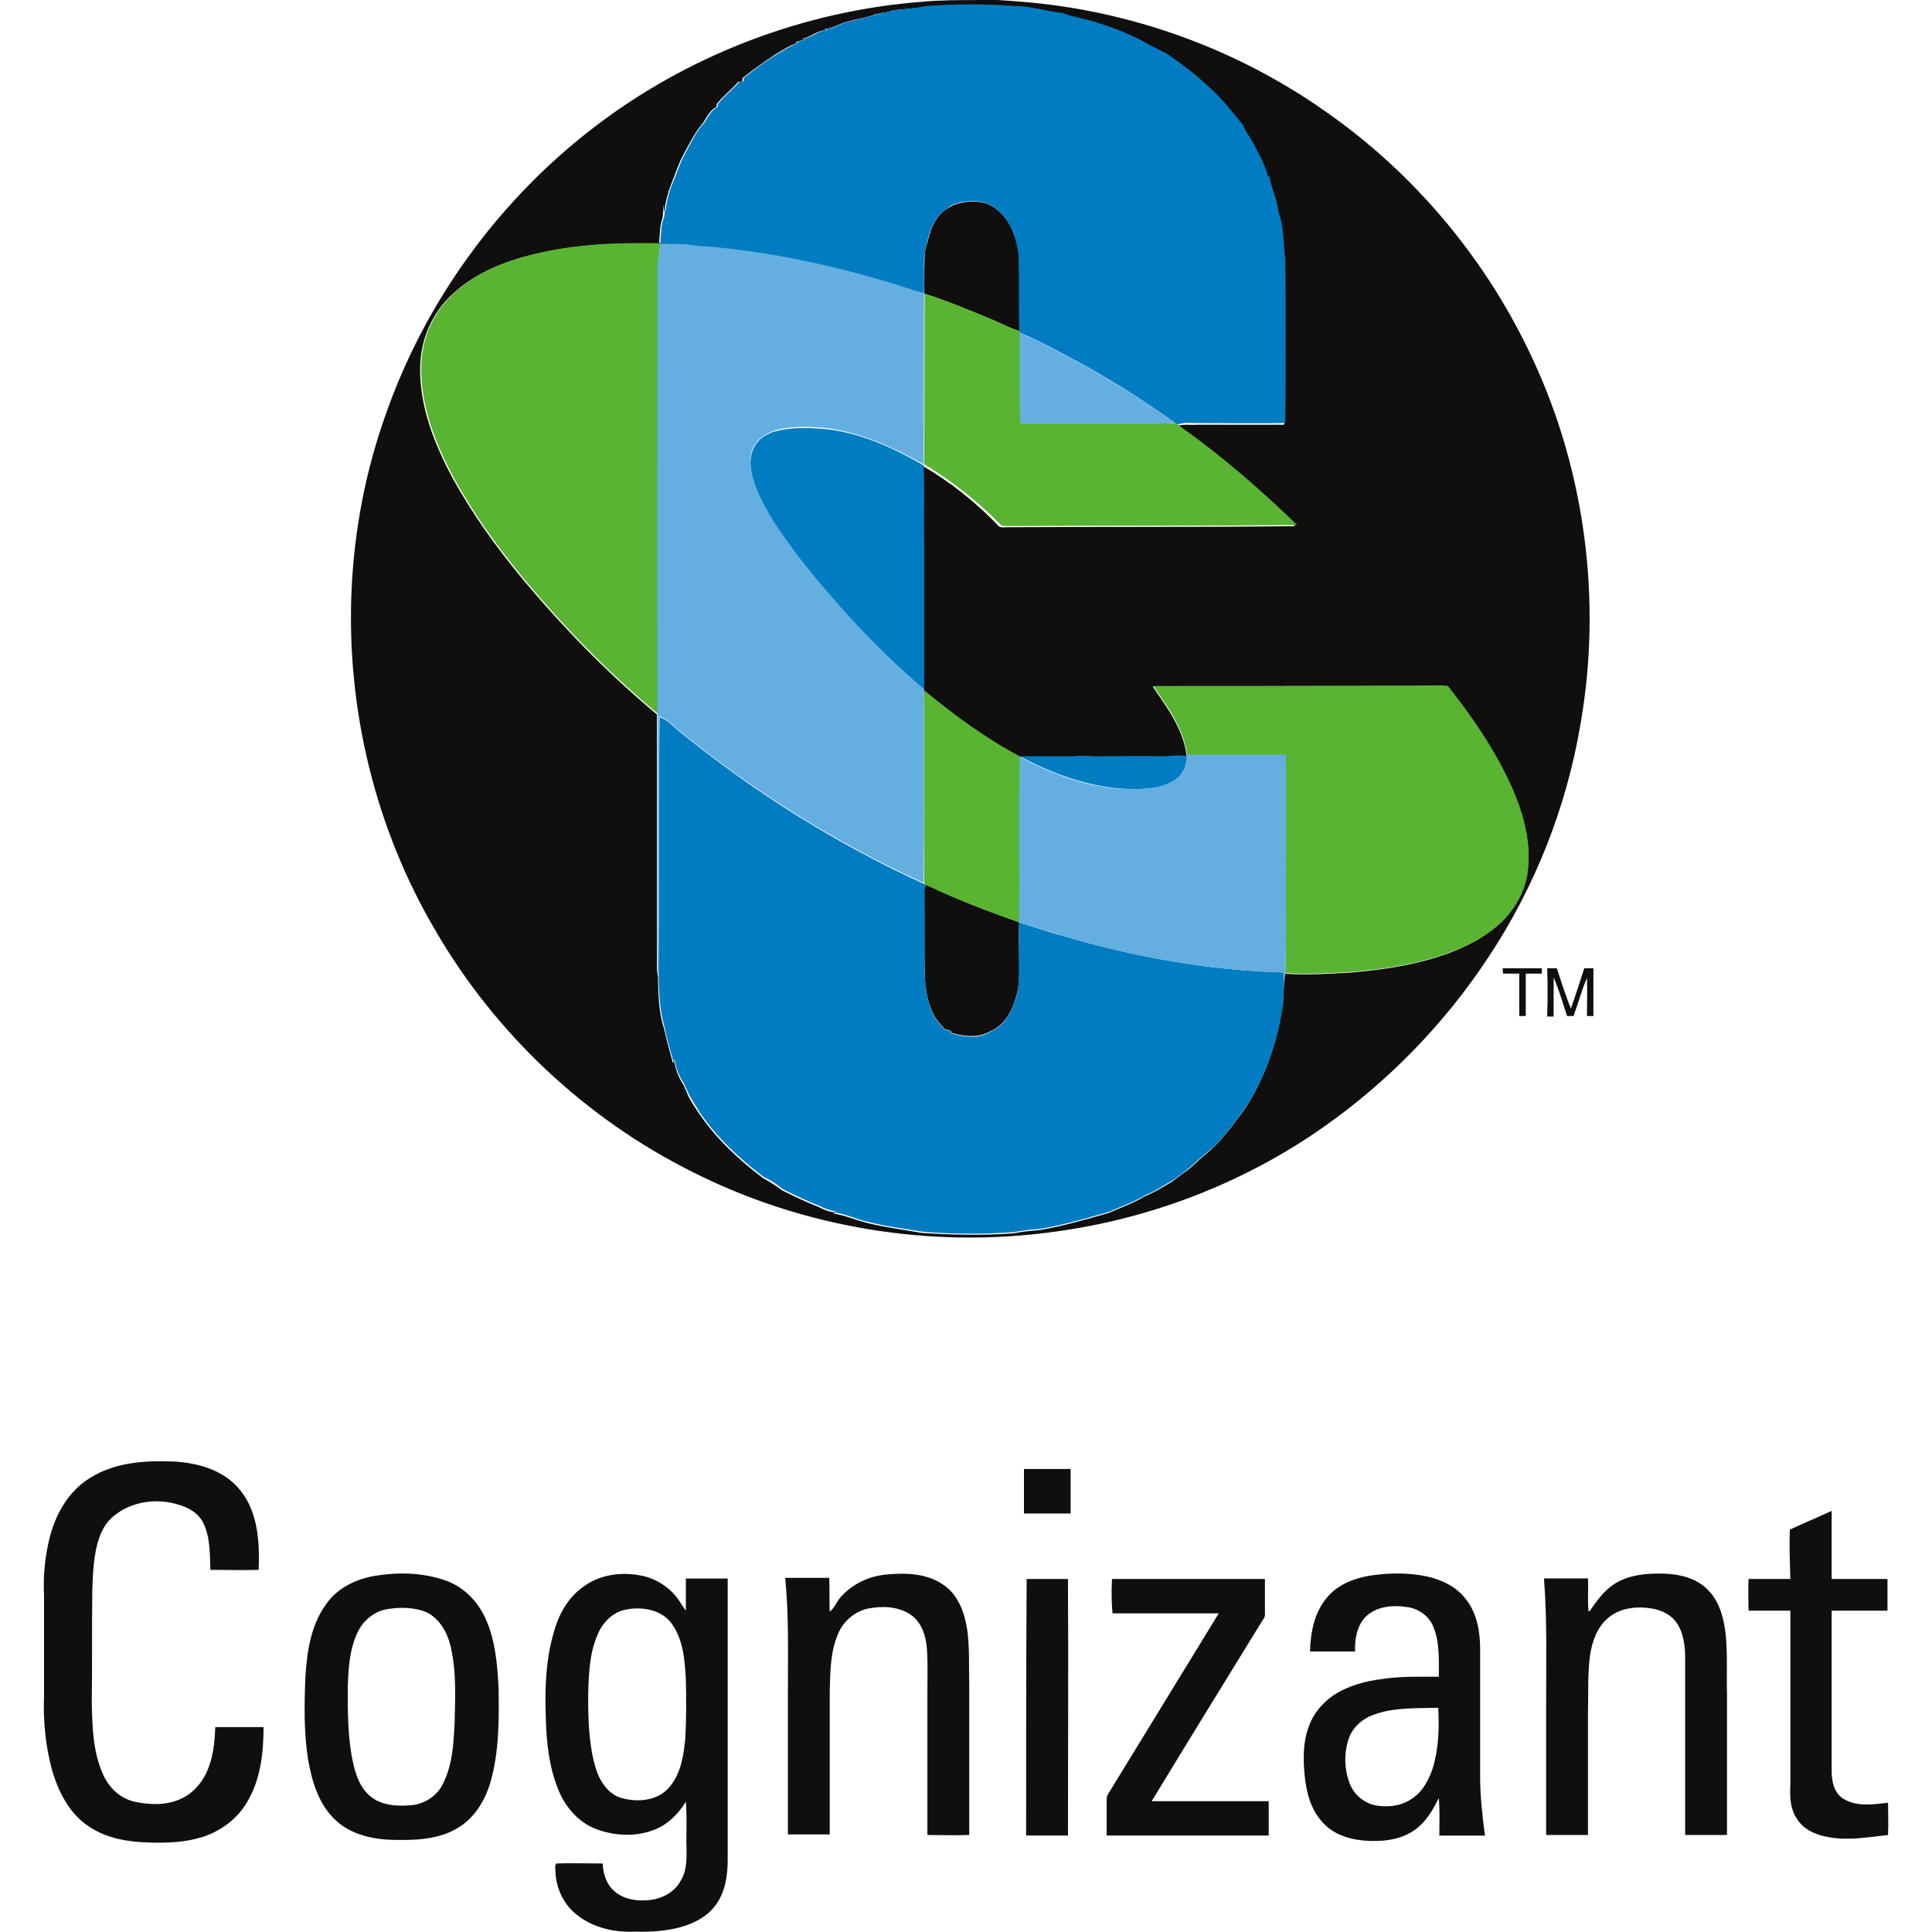 <?xml version="1.0" encoding="utf-8"?>
<!-- Generator: Adobe Illustrator 24.3.0, SVG Export Plug-In . SVG Version: 6.00 Build 0)  -->
<svg version="1.1" id="Layer_1" xmlns="http://www.w3.org/2000/svg" xmlns:xlink="http://www.w3.org/1999/xlink" x="0px" y="0px"
	 viewBox="0 0 512 512" style="enable-background:new 0 0 512 512;" xml:space="preserve">
<style type="text/css">
	.st0{fill:#110E0E;}
	.st1{fill:#007CC2;}
	.st2{fill:#59B431;}
	.st3{fill:#65AFE0;}
</style>
<g id="XMLID_1_">
	<g id="_x23_110e0eff">
		<path id="path6" class="st0" d="M244.48,0.45c4.69-0.43,9.53-0.43,14.22-0.43c3.98-0.28,7.96,0.14,11.95,0.43
			c28.73,2.28,56.89,12.37,80.5,29.01C374.9,45.96,394.1,69,406.19,95.17c13.94,29.87,18.35,64.14,12.66,96.71
			c-3.7,22.04-12.09,43.24-24.46,61.87c-11.52,17.49-26.45,32.85-43.66,44.94c-21.05,14.79-45.8,24.32-71.25,27.73
			c-32.71,4.55-66.7-1-96.14-15.93c-28.16-14.08-52.05-36.55-67.84-63.72c-16.07-27.16-23.75-59.02-22.33-90.46
			c0.71-15.79,3.7-31.43,8.96-46.22c10.38-29.87,29.73-56.61,54.76-75.95C182.04,14.67,212.91,2.87,244.48,0.45 M236.66,2.73
			c-1.56,0.71-3.27,0.57-4.84,1.14c-2.28,0.85-4.84,1.14-7.11,1.85c-2.13,0.43-3.98,1.85-6.26,1.99c0.14,0.14,0.43,0.14,0.57,0.28
			c-2.42,0-4.27,1.99-6.54,2.28c0.14,0,0.57,0.14,0.71,0.28c-0.85,0.14-1.56,0.43-2.42,0.57c0.14,0.14,0.43,0.14,0.57,0.28
			c-2.13,0.57-3.98,1.99-5.83,2.99c-2.99,1.99-5.83,3.98-8.68,6.26c0,0.28-0.14,0.71-0.14,1c-0.28,0-0.71,0-1,0
			c-1.71,1.99-3.98,3.7-5.69,5.83c0,0.14-0.14,0.57-0.14,0.85c-1.71,0.85-2.56,2.7-3.56,4.27c-2.13,2.42-3.56,5.4-5.12,8.25
			c-1.28,2.28-1.99,4.69-2.99,7.11c-1,2.56-1.85,5.26-2.13,8.11c-0.14-0.57-0.14-1.14-0.28-1.71c0,1.28,0,2.56-0.28,3.7
			c-0.71,1.99-0.57,4.12-0.85,6.26c2.28,0.71,4.69,0,6.97,0.57c-2.28-0.14-4.55,0-6.97-0.14v-0.14c-8.96-0.14-18.06,0-27.02,1.56
			c-9.81,1.71-20.05,4.69-27.59,11.66c-5.4,4.84-8.53,11.95-8.68,19.2c-0.28,10.52,3.7,20.48,8.53,29.58
			c5.26,9.53,11.66,18.49,18.63,26.88c10.81,12.94,22.61,25.03,35.56,35.84c0,22.33,0,44.52,0,66.85c0,0.85,0.14,1.71,0.28,2.7
			c0.14,4.55,0.14,9.1,1.56,13.51c0.71,3.13,1.56,6.26,2.42,9.39c0.14-0.28,0.14-0.43,0.28-0.71c0.43,2.28,1.14,4.41,2.42,6.26
			c0.28,0.57,0.57,1.28,0.85,1.85c0.71,2.13,2.13,3.98,3.41,5.97c4.55,6.68,10.52,12.23,16.92,17.07c1.85,1,3.56,2.13,5.12,3.27
			c3.13,1.56,6.4,3.13,9.67,4.41c1.28,0.71,2.84,1.28,4.41,1.42c-0.14,0.14-0.43,0.14-0.57,0.28c3.13,0.43,6.12,1.85,9.24,2.56
			c4.55,1.14,9.39,1.71,14.08,2.56c8.11,0.57,16.21,0.71,24.32,0.14c2.28-0.43,4.55-0.71,6.83-0.85c6.26-1,12.37-2.84,18.49-4.55
			c3.13-1.42,6.54-2.56,9.53-4.41c2.56-1,4.98-2.56,7.4-3.98c1.14-0.85,2.13-1.71,3.41-2.56c1.85-1.28,3.41-2.99,5.12-4.41
			c4.12-3.27,7.11-7.54,10.24-11.66c4.69-6.97,7.82-14.93,9.53-23.18c0.43-2.42,1-4.69,1-7.25c0.28-1.99,0.14-3.98,0.43-5.97
			c5.83,0.43,11.52,0,17.35-0.28c7.82-0.71,15.5-1.71,23.04-4.12c5.97-1.85,11.66-4.55,16.36-8.68c3.84-3.41,6.4-7.96,7.4-12.94
			c1.28-7.25-0.43-14.65-3.27-21.33c-4.27-10.52-10.81-19.77-17.78-28.73c-1.42-0.28-2.99,0-4.41-0.14c-24.6,0-49.07,0-73.67,0.14
			c3.84,5.55,8.11,11.38,8.96,18.2v0.43c-1.99-0.43-3.98-0.14-5.97,0c-6.26,0-12.52,0-18.77,0c-1.85-0.14-3.7-0.28-5.55,0
			c-4.69,0-9.39,0-14.22,0c-9.1-4.84-17.35-10.95-25.32-17.49c0.14-13.23,0-26.45,0-39.68c0-6.68,0.14-13.37-0.14-20.05l0.14,0.14
			c7.25,4.27,13.94,9.53,19.77,15.64c0.57,0.85,1.71,0.57,2.56,0.57c25.46-0.14,50.92,0,76.23-0.28
			c-9.81-9.67-20.2-18.63-31.43-26.45c1.71-0.71,3.56-0.28,5.4-0.43c7.68,0,15.5,0,23.18,0c0-14.36,0.14-28.87,0-43.24
			c-0.71-4.27-0.43-8.68-1.85-12.8c-0.14-3.41-1.99-6.4-2.42-9.67c0,0.14-0.14,0.57-0.28,0.71c-0.71-2.99-2.13-5.69-3.56-8.39
			c-0.85-1.99-2.42-3.7-3.13-5.69c-1.42-1.56-2.84-3.41-4.12-4.98c-4.55-5.55-10.24-9.96-16.21-13.94c-2.42-1.14-4.84-2.28-7.11-3.7
			c-3.98-1.99-8.25-3.56-12.52-4.84c-2.56-0.85-5.26-1.28-7.82-2.13c-4.27-0.43-8.39-1.85-12.66-1.85c-7.82-0.57-15.64-0.57-23.47,0
			C242.63,2.16,239.65,2.44,236.66,2.73z"/>
		<path id="path8" class="st0" d="M252.59,54.35c2.84-1,5.97-1.28,8.82-0.43c5.69,2.28,8.25,8.68,8.68,14.36
			c0.14,6.54,0,13.08,0.14,19.48c-2.42-0.71-4.55-1.85-6.83-2.84c-6.12-2.56-12.23-5.12-18.49-7.11c0.14-3.84-0.14-7.82,0.28-11.66
			c0.85-2.42,1.14-5.12,2.56-7.4c0.85-1.42,1.85-2.7,3.27-3.41C251.59,55.07,252.02,54.64,252.59,54.35z"/>
		<path id="path10" class="st0" d="M244.91,236.83c0-0.85,0-1.71,0.43-2.42c8.11,3.84,16.36,7.11,24.75,9.96
			c-0.14,3.13,0,6.26,0,9.39c0,3.84,0.28,7.68-1.14,11.38c-1,3.41-3.13,6.68-6.4,8.11c-3.27,1.99-7.4,1.42-10.95,0.28
			c0.28-0.14,0.43-0.14,0.71-0.28c-0.71-0.14-1.42-0.43-1.99-0.57c-1.28-1.42-2.56-2.84-3.27-4.55c-1.42-3.13-1.85-6.54-1.99-9.96
			C244.91,251.05,245.05,243.94,244.91,236.83z"/>
		<path id="path12" class="st0" d="M398.23,256.6c3.41,0,6.97,0,10.38,0c0,0.43,0,1,0,1.42c-1.42,0-2.84,0-4.27,0
			c0,3.7,0,7.4,0,11.24c-0.57,0-1.14,0-1.71,0c0-3.7,0-7.54,0-11.24c-1.42,0-2.84,0-4.27,0
			C398.23,257.45,398.23,257.02,398.23,256.6z"/>
		<path id="path14" class="st0" d="M410.03,256.6c0.85,0,1.71,0,2.56,0c1.14,3.56,2.28,7.11,3.7,10.67
			c1.28-3.56,2.42-7.11,3.56-10.67c0.85,0,1.71,0,2.42,0c0,4.27,0,8.39,0,12.66c-0.57,0-1.14,0-1.71,0c0-3.41,0.14-6.68,0-10.1
			c-1.42,3.27-2.28,6.68-3.56,10.1c-0.57,0-1.14,0-1.71,0c-1.14-3.41-2.13-6.97-3.56-10.24c0,3.41,0,6.97,0,10.38
			c-0.57,0-1.14,0-1.71,0C410.17,264.99,410.17,260.72,410.03,256.6z"/>
		<path id="path16" class="st0" d="M24.03,391.57c6.4-3.98,14.22-4.55,21.62-4.27c6.68,0.28,13.8,2.28,18.06,7.68
			c4.69,5.83,5.12,13.8,4.84,21.05c-4.27,0.14-8.53,0-12.8,0c-0.14-4.12,0-8.53-1.85-12.37c-1.56-3.27-5.12-4.69-8.53-5.4
			c-5.55-1.14-11.66,0.14-15.93,4.12c-1.99,1.85-2.99,4.41-3.7,6.97c-1,3.98-1.14,8.11-1.28,12.09c-0.14,9.96,0,19.91-0.14,29.73
			c0.14,6.4,0.28,13.08,2.99,19.06c1.56,3.56,4.55,6.4,8.39,7.25c3.98,0.85,8.39,1,12.09-0.71c2.99-1.28,5.4-3.84,6.83-6.83
			c1.85-3.84,2.28-8.11,2.42-12.23c4.27,0,8.53,0,12.8,0c0,6.54-0.71,13.37-3.98,19.2c-2.56,4.84-7.25,8.39-12.37,9.96
			c-4.55,1.42-9.24,1.56-13.94,1.42c-5.4-0.14-11.09-1-15.79-4.12c-4.98-3.13-7.96-8.68-9.67-14.08c-1.99-6.68-2.7-13.8-2.42-20.91
			c0-8.82,0-17.64,0-26.31c-0.28-5.4,0.28-10.95,1.71-16.21C15.07,400.67,18.49,394.84,24.03,391.57z"/>
		<path id="path18" class="st0" d="M271.36,401.1c0-3.98,0-7.96,0-11.8c4.12,0,8.25,0,12.37,0c0,3.98,0,7.82,0,11.8
			C279.61,401.1,275.49,401.1,271.36,401.1z"/>
		<path id="path20" class="st0" d="M474.32,405.37c3.7-1.71,7.4-3.27,11.09-4.98c0,5.97,0,11.95,0,18.06c4.98,0,9.81,0,14.79,0
			c0,2.84,0,5.55,0,8.39c-4.98,0-9.81,0-14.79,0c0,14.22,0,28.3,0,42.53c0,2.56,0.57,5.69,2.99,7.25c3.56,2.28,7.96,1.56,11.95,1.14
			c0,2.84,0.14,5.69,0,8.53c-5.26,0.57-10.52,1.56-15.79,0.57c-3.41-0.57-6.83-2.13-8.53-5.12c-1.71-2.7-1.71-5.97-1.56-8.96
			c0-15.36,0-30.58,0-45.94c-3.7,0-7.4,0-11.09,0c0-2.84-0.14-5.55,0-8.39c3.7,0,7.4,0,11.09,0
			C474.32,414.04,474.17,409.77,474.32,405.37z"/>
		<path id="path22" class="st0" d="M234.53,417.31c5.26-0.57,11.09-0.43,15.5,2.7c3.84,2.56,5.55,7.25,6.26,11.66
			c0.71,4.84,0.43,9.81,0.57,14.65c0,13.37,0,26.74,0,39.97c-3.7,0.14-7.4,0-11.09,0c0-12.52,0-25.03,0-37.55
			c0-3.98,0.14-7.96-0.14-11.95c-0.28-3.41-1.42-6.97-4.41-8.96c-3.27-2.13-7.4-2.28-11.09-1.56c-3.41,0.71-6.4,3.13-7.82,6.26
			c-2.28,4.84-2.28,10.38-2.42,15.64c0,12.66,0,25.32,0,37.97c-3.7,0-7.4,0-11.09,0c0-12.52,0-25.03,0-37.55
			c0-10.1,0.28-20.34-0.71-30.44c3.84,0,7.82,0,11.66,0c0.14,2.99,0,5.97,0.14,8.96c1.28-1,1.85-2.7,2.99-3.98
			C225.85,419.87,230.12,417.74,234.53,417.31z"/>
		<path id="path24" class="st0" d="M427.24,420.16c3.98-2.84,9.1-3.27,13.8-3.13c4.27,0.14,8.82,1.28,11.8,4.55
			c3.13,3.27,4.12,7.96,4.55,12.23c0.43,5.12,0.14,10.24,0.28,15.36c0,12.37,0,24.75,0,37.12c-3.7,0-7.4,0-11.09,0
			c0-15.64,0-31.29,0-46.93c0-3.27-0.43-6.83-2.42-9.53c-1.71-2.28-4.55-3.41-7.4-3.7c-3.7-0.43-7.68,0.14-10.67,2.7
			c-2.84,2.42-4.12,6.12-4.69,9.67c-0.71,5.12-0.43,10.24-0.57,15.36c0,10.81,0,21.62,0,32.43c-3.7,0-7.4,0-11.09,0
			c0-11.66,0-23.32,0-34.99c0-10.95,0.28-22.04-0.57-33c3.84,0,7.82,0,11.66,0c0.14,2.84-0.14,5.83,0.14,8.68h0.28
			C422.97,424.57,424.68,422.01,427.24,420.16z"/>
		<path id="path26" class="st0" d="M99.41,417.6c6.12-1,12.52-0.85,18.35,1.14c4.84,1.56,8.68,5.4,10.81,9.96
			c2.7,5.83,3.27,12.52,3.56,18.77c0.14,8.25,0.14,16.78-2.13,24.75c-1.42,4.98-4.41,9.81-8.96,12.37
			c-5.12,2.99-11.38,3.13-17.07,2.99c-5.26-0.14-10.95-1.42-14.93-5.12c-4.55-4.12-6.4-10.38-7.4-16.21
			c-1.14-7.25-1-14.51-0.71-21.76c0.43-6.83,1.42-13.94,5.69-19.63C89.46,420.87,94.29,418.45,99.41,417.6 M101.97,426.56
			c-2.99,0.71-5.55,2.84-6.97,5.55c-2.42,4.69-2.7,10.24-2.84,15.36c0,5.97,0,11.8,1,17.64c0.71,3.84,1.71,8.11,4.84,10.81
			s7.68,2.84,11.52,2.42c3.27-0.43,6.4-2.56,7.82-5.55c2.56-4.98,2.84-10.52,3.13-15.93c0.14-6.97,0.57-14.08-1.14-20.91
			c-0.85-3.41-2.84-6.97-6.26-8.68C109.65,425.85,105.53,425.85,101.97,426.56z"/>
		<path id="path28" class="st0" d="M154.88,420.3c4.55-3.27,10.52-3.84,15.93-2.56c3.27,0.85,6.4,2.84,8.53,5.55
			c0.85,1.14,1.56,2.42,2.42,3.56c0-2.84,0-5.69,0-8.53c3.7,0,7.4,0,11.09,0c0,24.75,0,49.49,0,74.38c0,4.12-0.57,8.53-3.13,12.09
			c-2.28,3.13-5.83,4.98-9.53,5.97c-3.84,1-7.82,1.28-11.8,1.14c-5.55,0.28-11.24-1-15.64-4.55c-3.41-2.7-5.4-6.97-5.55-11.38
			c0-0.71-0.28-1.56,0.28-2.13c3.98-0.14,8.11,0,12.23,0c0.14,2.56,0.85,5.12,2.7,6.97c2.56,2.56,6.4,3.13,9.96,2.7
			c3.27-0.43,6.54-2.13,8.11-5.26c1.85-3.13,1.42-6.83,1.42-10.38c0-3.41,0.14-6.97-0.14-10.38c-1.99,3.13-4.55,5.83-7.96,7.25
			c-4.98,2.13-10.81,1.85-15.79,0c-4.55-1.71-8.11-5.69-9.96-10.24c-2.56-6.12-3.27-12.94-3.41-19.48c-0.28-7.54,0-15.22,2.13-22.47
			C148.05,427.84,150.61,423.14,154.88,420.3 M165.83,426.56c-3.56,0.71-6.26,3.56-7.54,6.83c-2.13,4.98-2.28,10.52-2.42,15.93
			c0,6.4,0.14,13.08,1.99,19.2c1,3.41,3.27,6.97,6.83,7.96c4.41,1.28,9.81,0.71,12.8-2.99c2.99-3.56,3.7-8.39,4.12-12.8
			c0.28-5.26,0.28-10.52,0.14-15.79c-0.28-5.12-0.71-10.67-3.98-14.93C175.08,426.56,170.1,425.7,165.83,426.56z"/>
		<path id="path30" class="st0" d="M351.72,423.29c2.7-3.27,6.97-4.98,11.09-5.69c4.55-0.71,9.1-0.85,13.65-0.14
			s9.1,2.56,11.95,6.26c2.99,3.7,3.84,8.68,3.84,13.23c0,11.24,0,22.47,0,33.71c0,5.26,0.57,10.52,1.28,15.79
			c-3.98,0-8.11,0-12.09,0c0-3.27,0.14-6.68-0.14-9.96c-1.42,2.84-2.99,5.69-5.55,7.82c-3.56,2.99-8.25,3.7-12.66,3.56
			c-4.41-0.14-9.1-1.28-12.23-4.55c-3.41-3.41-4.69-8.25-5.12-12.94c-0.43-4.27-0.43-8.82,1.14-12.94c1.14-3.27,3.56-6.12,6.4-8.11
			c3.84-2.56,8.53-3.84,13.23-4.41c4.84-0.71,9.81-0.57,14.79-0.57c0-4.55,0.28-9.24-1.56-13.51c-1.28-2.84-4.12-4.69-7.11-4.98
			c-3.7-0.57-7.96-0.14-10.81,2.7c-2.28,2.42-2.84,5.97-2.7,9.1c-3.98,0-7.96,0-11.95,0C347.31,432.53,348.31,427.27,351.72,423.29
			 M364.8,454.15c-3.27,1-6.26,3.27-7.4,6.68c-1.28,3.84-1.14,8.11,0.28,11.8c1.14,2.99,3.84,5.26,6.97,5.83
			c3.27,0.57,6.97,0.14,9.81-1.99c2.7-1.85,4.27-4.98,5.26-7.96c1.56-5.12,1.71-10.52,1.42-15.93
			C375.75,452.73,370.07,452.44,364.8,454.15z"/>
		<path id="path32" class="st0" d="M272.07,418.45c3.7,0,7.4,0,10.95,0c0.14,22.61,0,45.37,0,67.98c-3.7,0-7.4,0-11.09,0
			C271.93,463.68,271.93,441.06,272.07,418.45z"/>
		<path id="path34" class="st0" d="M294.69,418.45c13.51,0,27.02,0,40.53,0c0,3.13,0,6.4,0,9.53c0,0.57-0.43,1.14-0.71,1.56
			c-9.81,15.93-19.63,31.86-29.3,47.79c10.24,0,20.62,0,31.01,0c0,2.99,0,5.97,0,9.1c-14.36,0-28.59,0-42.95,0c0-2.99,0-5.97,0-8.96
			c0-0.71,0-1.28,0.28-1.85c9.81-16.07,19.63-32,29.44-48.07c-9.39,0-18.77,0-28.16,0C294.54,424.42,294.54,421.44,294.69,418.45z"
			/>
	</g>
	<g id="_x23_007cc2ff">
		<path id="path37" class="st1" d="M236.66,2.73c2.99-0.28,5.97-0.57,8.82-1.14c7.82-0.57,15.64-0.57,23.47,0
			c4.27,0,8.39,1.42,12.66,1.85c2.56,1,5.26,1.42,7.82,2.13c4.27,1.28,8.53,2.84,12.52,4.84c2.28,1.28,4.69,2.56,7.11,3.7
			c5.83,3.98,11.52,8.53,16.21,13.94c1.42,1.71,2.7,3.41,4.12,4.98c0.71,1.99,2.28,3.7,3.13,5.69c1.42,2.7,2.99,5.4,3.56,8.39
			c0-0.14,0.14-0.57,0.28-0.71c0.43,3.27,2.13,6.26,2.42,9.67c1.56,4.12,1.28,8.53,1.85,12.8c0.14,14.36,0.14,28.87,0,43.24
			c-7.68,0.14-15.5,0-23.18,0c-1.85,0-3.7-0.28-5.4,0.43c-0.28-0.14-0.57-0.43-0.85-0.57c-7.25-5.26-14.93-10.1-22.61-14.51
			c-6.12-3.27-12.09-6.68-18.49-9.39c0-0.14,0-0.28,0-0.43c-0.14-6.54,0-13.08-0.14-19.48c-0.43-5.69-2.99-12.09-8.68-14.36
			c-2.84-0.85-5.97-0.57-8.82,0.43c-0.57,0.28-1,0.71-1.42,1.14c-1.56,0.71-2.56,1.99-3.27,3.41c-1.56,2.13-1.85,4.84-2.56,7.4
			c-0.71,3.84,0,7.68-0.43,11.66c-3.7-1-7.4-2.42-11.09-3.41c-14.65-4.27-29.58-7.25-44.66-8.82c-2.42-0.14-4.84-0.28-7.11-0.71
			c-2.28-0.43-4.69,0.14-6.97-0.57c0.28-2.13,0.14-4.27,0.85-6.26c0.43-1.14,0.43-2.42,0.28-3.7c0.14,0.57,0.14,1.14,0.28,1.71
			c0.28-2.84,1-5.55,2.13-8.11c1-2.42,1.71-4.84,2.99-7.11c1.56-2.84,2.84-5.83,5.12-8.25c1-1.56,1.85-3.41,3.56-4.27
			c0-0.14,0.14-0.57,0.14-0.85c1.71-2.13,3.84-3.7,5.69-5.83c0.28,0,0.71,0,1,0c0-0.28,0.14-0.71,0.14-1
			c2.84-2.28,5.69-4.41,8.68-6.26c1.99-1,3.7-2.42,5.83-2.99c-0.14-0.14-0.43-0.14-0.57-0.28c0.85-0.14,1.56-0.43,2.42-0.57
			c-0.14,0-0.57-0.14-0.71-0.28c2.42-0.28,4.12-2.28,6.54-2.28c-0.14-0.14-0.43-0.14-0.57-0.28c2.28-0.14,3.98-1.56,6.26-1.99
			c2.28-0.71,4.84-1.14,7.11-1.85C233.39,3.3,235.09,3.44,236.66,2.73z"/>
		<path id="path39" class="st1" d="M205.8,114.23c4.55-1.14,9.24-0.85,13.8-0.43c8.96,1.14,17.35,4.98,25.17,9.53
			c0.28,6.68,0,13.37,0.14,20.05c0,13.23,0,26.45,0,39.68c-12.37-10.52-23.47-22.61-33.42-35.27c-4.41-5.83-8.82-11.95-11.38-18.92
			c-1-3.13-1.85-6.54-0.57-9.67C200.68,116.36,203.24,114.8,205.8,114.23z"/>
		<path id="path41" class="st1" d="M174.79,190.04c1.99,0.71,3.41,2.28,5.12,3.7c19.91,16.21,41.67,29.87,65,40.53
			c0.14,0.14,0.43,0.14,0.57,0.28c-0.43,0.71-0.57,1.56-0.43,2.42c0,7.11,0,14.22,0,21.33c0.28,3.41,0.57,6.83,1.99,9.96
			c0.71,1.71,1.99,3.13,3.27,4.55c0.71,0.14,1.28,0.43,1.99,0.57c-0.28,0.14-0.43,0.14-0.71,0.28c3.56,1.14,7.68,1.85,10.95-0.28
			c3.27-1.42,5.4-4.69,6.4-8.11c1.42-3.56,1-7.54,1.14-11.38c0-3.13,0-6.26,0-9.39c3.7,1,7.4,2.42,11.24,3.41
			c19.06,5.69,38.97,9.24,58.88,9.81c0,1.99,0,3.98,0,5.97c0,2.42-0.57,4.84-1,7.25c-1.71,8.25-4.84,16.21-9.53,23.18
			c-3.13,4.12-6.12,8.53-10.24,11.66c-1.71,1.42-3.27,2.99-5.12,4.41c-1.14,0.85-2.28,1.71-3.41,2.56c-2.42,1.28-4.69,2.99-7.4,3.98
			c-2.99,1.85-6.4,2.99-9.53,4.41c-6.12,1.71-12.23,3.56-18.49,4.55c-2.28,0.14-4.55,0.43-6.83,0.85
			c-8.11,0.57-16.21,0.57-24.32-0.14c-4.69-0.85-9.39-1.28-14.08-2.56c-3.13-0.57-5.97-2.13-9.24-2.56
			c0.14-0.14,0.43-0.14,0.57-0.28c-1.56-0.14-2.99-0.71-4.41-1.42c-3.27-1.28-6.54-2.84-9.67-4.41c-1.56-1.28-3.27-2.42-5.12-3.27
			c-6.4-4.84-12.37-10.38-16.92-17.07c-1.14-1.99-2.56-3.84-3.41-5.97c-0.28-0.57-0.57-1.14-0.85-1.85
			c-1.28-1.85-2.13-3.98-2.42-6.26c-0.14,0.28-0.14,0.43-0.28,0.71c-0.85-3.13-1.85-6.26-2.42-9.39c-1.28-4.41-1.42-8.96-1.56-13.51
			C174.79,235.83,174.51,212.94,174.79,190.04z"/>
		<path id="path43" class="st1" d="M270.22,200.42c4.69,0,9.39,0,14.22,0c1.85-0.14,3.7-0.14,5.55,0c6.26,0,12.52-0.14,18.77,0
			c1.99-0.14,3.98-0.43,5.97,0c0.14,2.13-0.71,4.41-2.56,5.83c-2.7,2.13-6.4,2.7-9.81,2.84c-11.24,0.43-22.19-3.41-31.86-8.53
			L270.22,200.42z"/>
	</g>
	<g id="_x23_59b431ff">
		<path id="path46" class="st2" d="M147.91,66.02c8.96-1.56,17.92-1.71,27.02-1.56v0.14c0,2.42-0.71,4.69-0.57,7.11
			c0,39.11,0,78.37,0,117.48c-12.94-10.81-24.75-22.9-35.56-35.84c-6.97-8.39-13.37-17.35-18.63-26.88
			c-4.84-9.1-8.82-19.2-8.53-29.58c0.14-7.25,3.27-14.36,8.68-19.2C127.86,70.71,138.1,67.72,147.91,66.02z"/>
		<path id="path48" class="st2" d="M244.91,123.19c0.14-15.08,0-30.15,0.14-45.37c6.26,1.99,12.37,4.55,18.49,7.11
			c2.28,1,4.41,2.13,6.83,2.84c0,0.14,0,0.28,0,0.43c0.14,7.96-0.14,16.07,0.14,24.04c12.37,0,24.75,0,36.98,0
			c1.28,0,2.7,0,3.98-0.14c0.28,0.14,0.57,0.43,0.85,0.57c11.24,7.96,21.62,16.92,31.43,26.45c-25.46,0.28-50.92,0.14-76.23,0.28
			c-0.85,0-1.99,0.14-2.56-0.57c-5.83-5.97-12.52-11.24-19.77-15.64H244.91z"/>
		<path id="path50" class="st2" d="M305.64,181.79c24.6,0,49.07,0,73.67-0.14c1.42,0,2.99-0.14,4.41,0.14
			c6.97,8.82,13.37,18.2,17.78,28.73c2.7,6.68,4.41,14.08,3.27,21.33c-0.85,4.98-3.56,9.53-7.4,12.94
			c-4.55,4.27-10.38,6.83-16.36,8.68c-7.4,2.42-15.22,3.41-23.04,4.12c-5.83,0.28-11.52,0.71-17.35,0.28
			c0.28-7.96,0-15.93,0.14-23.89c0-11.24,0-22.61,0-33.85c-8.68,0-17.49,0-26.17,0C313.74,193.17,309.48,187.33,305.64,181.79z"/>
		<path id="path52" class="st2" d="M244.91,182.93c7.96,6.54,16.21,12.66,25.32,17.49l0.14,0.14c-0.28,14.65,0,29.3-0.14,43.95
			c-8.39-2.99-16.78-6.12-24.75-9.96c-0.14-0.14-0.43-0.14-0.57-0.28C245.05,217.06,244.77,199.99,244.91,182.93z"/>
	</g>
	<g id="_x23_65afe0ff">
		<path id="path55" class="st3" d="M174.93,64.59c2.28,0.14,4.55,0,6.97,0.14c2.42,0.43,4.84,0.57,7.11,0.71
			c15.08,1.42,30.15,4.55,44.66,8.82c3.7,1,7.4,2.42,11.09,3.41c0.43-3.84-0.28-7.82,0.43-11.66c-0.43,3.84-0.14,7.82-0.28,11.66
			c-0.14,15.08,0,30.29-0.14,45.37c-7.82-4.41-16.21-8.25-25.17-9.53c-4.55-0.43-9.24-0.71-13.8,0.43
			c-2.56,0.71-5.12,2.28-6.26,4.84c-1.42,3.13-0.43,6.68,0.57,9.67c2.56,6.97,6.97,12.94,11.38,18.92
			c10.1,12.8,21.05,24.75,33.42,35.27c-0.14,17.07,0.14,34.28-0.14,51.34c-23.32-10.67-45.09-24.32-65-40.53
			c-1.56-1.28-2.99-2.84-5.12-3.7c-0.14,22.9,0,45.8-0.14,68.55c-0.14-0.85-0.28-1.71-0.28-2.7c0-22.33,0-44.52,0-66.85
			c-0.14-39.11,0-78.37,0-117.48C174.22,69.29,174.93,67.01,174.93,64.59z"/>
		<path id="path57" class="st3" d="M270.22,88.2c6.4,2.7,12.37,6.12,18.49,9.39c7.82,4.55,15.36,9.24,22.61,14.51
			c-1.28,0.14-2.7,0.14-3.98,0.14c-12.37,0-24.75,0-36.98,0C270.08,104.28,270.22,96.31,270.22,88.2z"/>
		<path id="path59" class="st3" d="M314.6,199.99c8.68,0,17.49,0,26.17,0c0.14,11.24,0,22.61,0,33.85c0,7.96,0.14,15.93-0.14,23.89
			c-0.28,1.99-0.28,3.98-0.43,5.97c0.14-1.99,0.14-3.98,0-5.97c-19.91-0.57-39.82-4.12-58.88-9.81c-3.7-1.14-7.4-2.42-11.24-3.41
			c0.14-14.65-0.14-29.3,0.14-43.95c9.81,5.26,20.76,9.1,31.86,8.53c3.41-0.14,6.97-0.71,9.81-2.84c1.71-1.42,2.56-3.7,2.56-5.83
			L314.6,199.99z"/>
	</g>
</g>
</svg>
